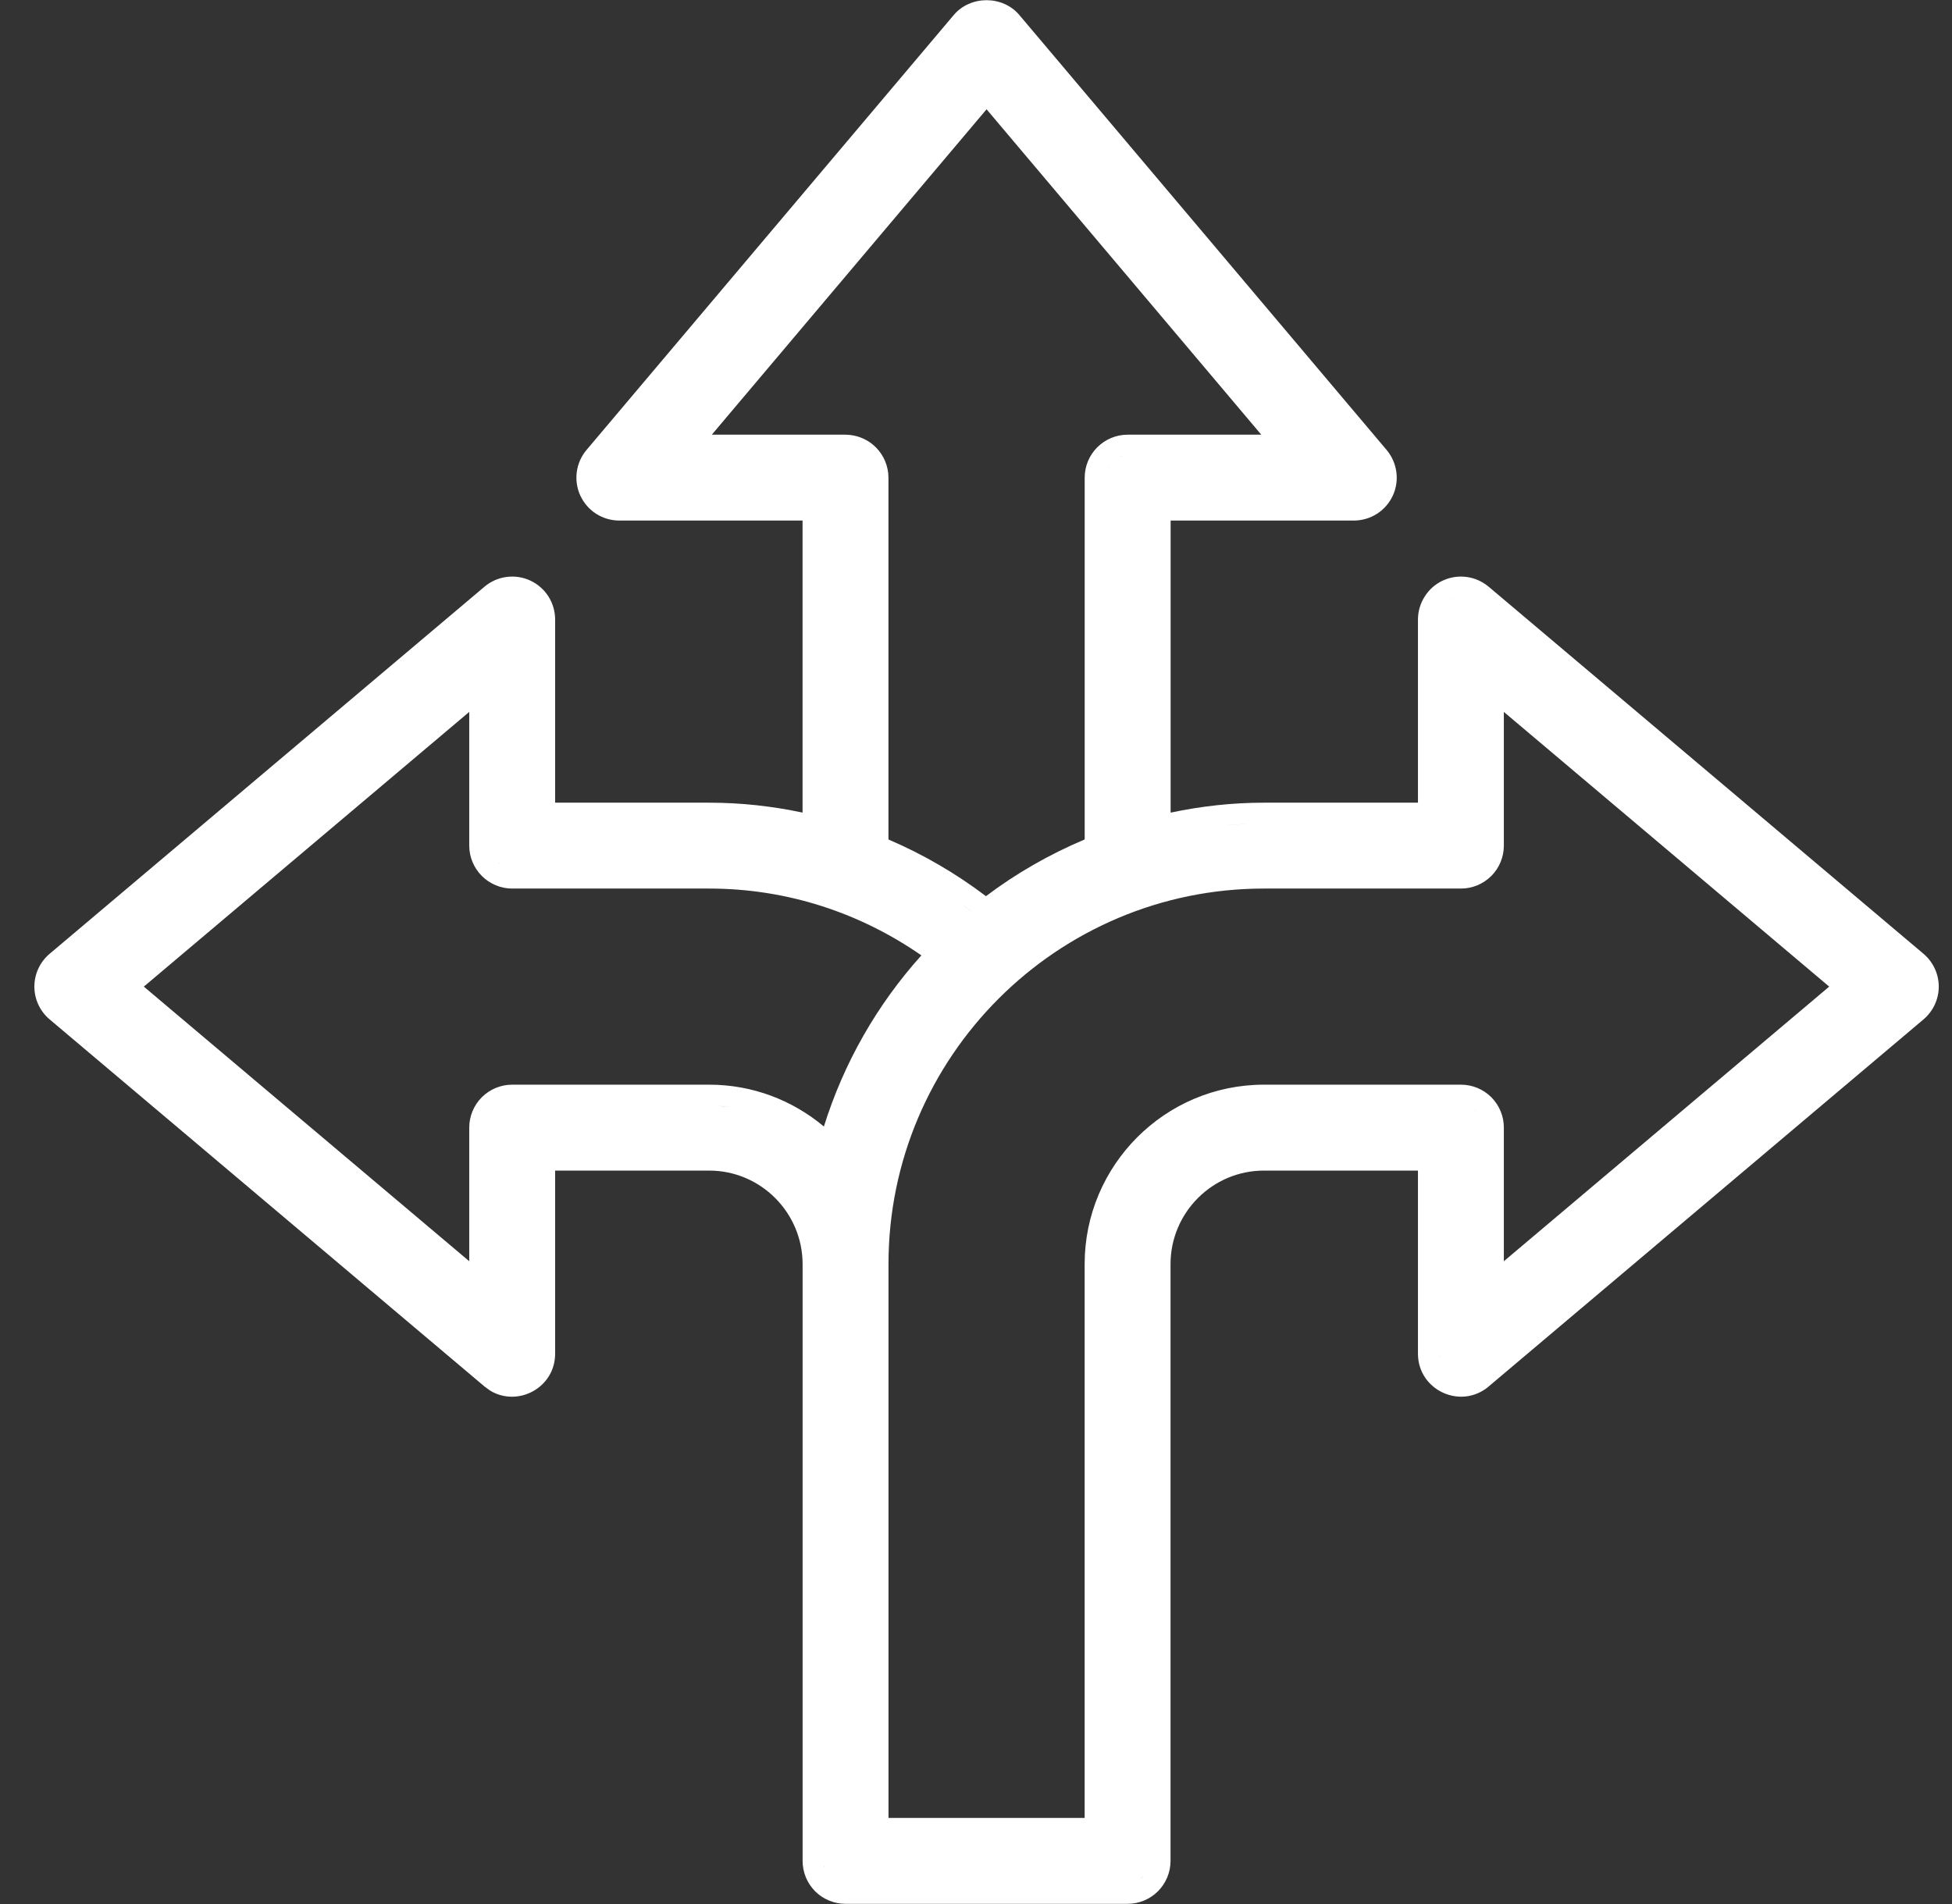 <svg width="41" height="40" viewBox="0 0 41 40" fill="none" xmlns="http://www.w3.org/2000/svg">
<rect x="0" y="0" width="41" height="40" fill="#333333" stroke="none"/>
<g clip-path="url(#clip0_374_1654)">
<path fill-rule="evenodd" clip-rule="evenodd" d="M20.032 0.316C20.384 -0.1 21.06 -0.1 21.411 0.316L29.124 9.452C29.235 9.584 29.306 9.744 29.329 9.915C29.352 10.085 29.326 10.258 29.254 10.414L29.253 10.415C29.181 10.571 29.065 10.703 28.92 10.795C28.775 10.887 28.607 10.936 28.435 10.936H24.588V17.072C25.219 16.938 25.873 16.863 26.548 16.863H29.783V13.015C29.783 12.843 29.833 12.674 29.926 12.53C30.018 12.384 30.15 12.268 30.307 12.196C30.462 12.124 30.635 12.098 30.805 12.121C30.975 12.143 31.135 12.215 31.267 12.325L40.401 20.037C40.604 20.209 40.722 20.461 40.722 20.727C40.722 20.993 40.603 21.245 40.401 21.416L31.267 29.128L31.267 29.129C30.679 29.622 29.783 29.204 29.783 28.439V24.592H26.548C25.468 24.592 24.586 25.473 24.586 26.557V39.094C24.586 39.333 24.491 39.562 24.322 39.732C24.153 39.901 23.924 39.996 23.684 39.996H17.759C17.52 39.996 17.29 39.901 17.121 39.732C16.952 39.562 16.858 39.333 16.858 39.094V26.557C16.857 25.473 15.976 24.592 14.896 24.592H11.66V28.439C11.66 29.156 10.873 29.57 10.29 29.211L10.177 29.128L1.043 21.416C0.84 21.245 0.722 20.993 0.722 20.727C0.722 20.461 0.84 20.208 1.043 20.037L10.177 12.325C10.308 12.214 10.469 12.143 10.639 12.121C10.81 12.098 10.983 12.124 11.139 12.197C11.295 12.27 11.426 12.385 11.519 12.53C11.611 12.674 11.66 12.843 11.66 13.015V16.863H14.896C15.57 16.863 16.225 16.937 16.857 17.071V10.936H13.009C12.837 10.936 12.668 10.887 12.523 10.795C12.379 10.703 12.264 10.571 12.191 10.415L12.19 10.414C12.118 10.258 12.092 10.085 12.115 9.915C12.137 9.744 12.209 9.584 12.32 9.452L20.032 0.316ZM24.011 39.42C23.969 39.462 23.92 39.494 23.867 39.517C23.892 39.506 23.917 39.494 23.94 39.478L24.011 39.42ZM17.325 39.249C17.326 39.252 17.327 39.255 17.328 39.258C17.319 39.234 17.311 39.21 17.306 39.184L17.325 39.249ZM31.587 17.764C31.587 18.003 31.493 18.233 31.324 18.402C31.155 18.571 30.925 18.667 30.686 18.667H26.548C22.2 18.667 18.662 22.206 18.662 26.557V38.191H22.782V26.557C22.782 24.479 24.47 22.787 26.548 22.787H30.686C30.925 22.787 31.155 22.882 31.324 23.051C31.493 23.221 31.587 23.45 31.587 23.689V26.496L38.421 20.727L31.587 14.956V17.764ZM30.228 28.506C30.229 28.507 30.228 28.508 30.228 28.51C30.225 28.487 30.224 28.463 30.224 28.439L30.228 28.506ZM3.021 20.727L9.856 26.496V23.689C9.856 23.45 9.951 23.221 10.12 23.051C10.29 22.882 10.519 22.787 10.758 22.787H14.896C15.814 22.787 16.653 23.119 17.305 23.666C17.721 22.335 18.419 21.108 19.353 20.071C18.083 19.189 16.552 18.667 14.896 18.667H10.758C10.519 18.667 10.29 18.571 10.12 18.402C9.952 18.233 9.856 18.004 9.856 17.765V14.956L3.021 20.727ZM31.012 23.363L30.961 23.318C30.957 23.315 30.952 23.312 30.948 23.309C30.971 23.325 30.992 23.343 31.012 23.363ZM15.496 23.282C15.365 23.258 15.231 23.241 15.095 23.233L15.291 23.251C15.36 23.259 15.428 23.269 15.496 23.282ZM20.426 19.164L20.171 18.979C20.166 18.976 20.162 18.973 20.158 18.97C20.248 19.034 20.338 19.098 20.426 19.164ZM14.951 9.132H17.759L17.848 9.137C18.054 9.158 18.248 9.249 18.396 9.397C18.565 9.566 18.66 9.795 18.661 10.034V17.636C19.395 17.95 20.082 18.352 20.709 18.827C21.345 18.347 22.042 17.948 22.783 17.635V10.034C22.783 9.795 22.878 9.566 23.047 9.397C23.216 9.228 23.446 9.132 23.685 9.132H26.492L20.722 2.296L14.951 9.132ZM10.483 18.137C10.487 18.139 10.491 18.141 10.495 18.143C10.473 18.128 10.451 18.111 10.432 18.092L10.483 18.137ZM25.968 17.321C25.855 17.329 25.743 17.339 25.632 17.351C25.832 17.33 26.034 17.315 26.237 17.308L25.968 17.321ZM30.552 12.572C30.531 12.579 30.511 12.586 30.491 12.595C30.531 12.577 30.573 12.565 30.616 12.558L30.552 12.572ZM12.818 10.455C12.838 10.464 12.858 10.472 12.88 10.478C12.838 10.466 12.797 10.447 12.76 10.424L12.818 10.455ZM23.267 9.837C23.265 9.841 23.265 9.844 23.263 9.848C23.274 9.824 23.286 9.8 23.3 9.778L23.267 9.837ZM23.53 9.599C23.523 9.601 23.517 9.604 23.511 9.606C23.538 9.595 23.566 9.587 23.595 9.581L23.53 9.599Z" fill="white"/>
</g>
<defs>
<clipPath id="clip0_374_1654">
<rect width="40" height="40" fill="white" transform="translate(0.722)"/>
</clipPath>
</defs>
</svg>
